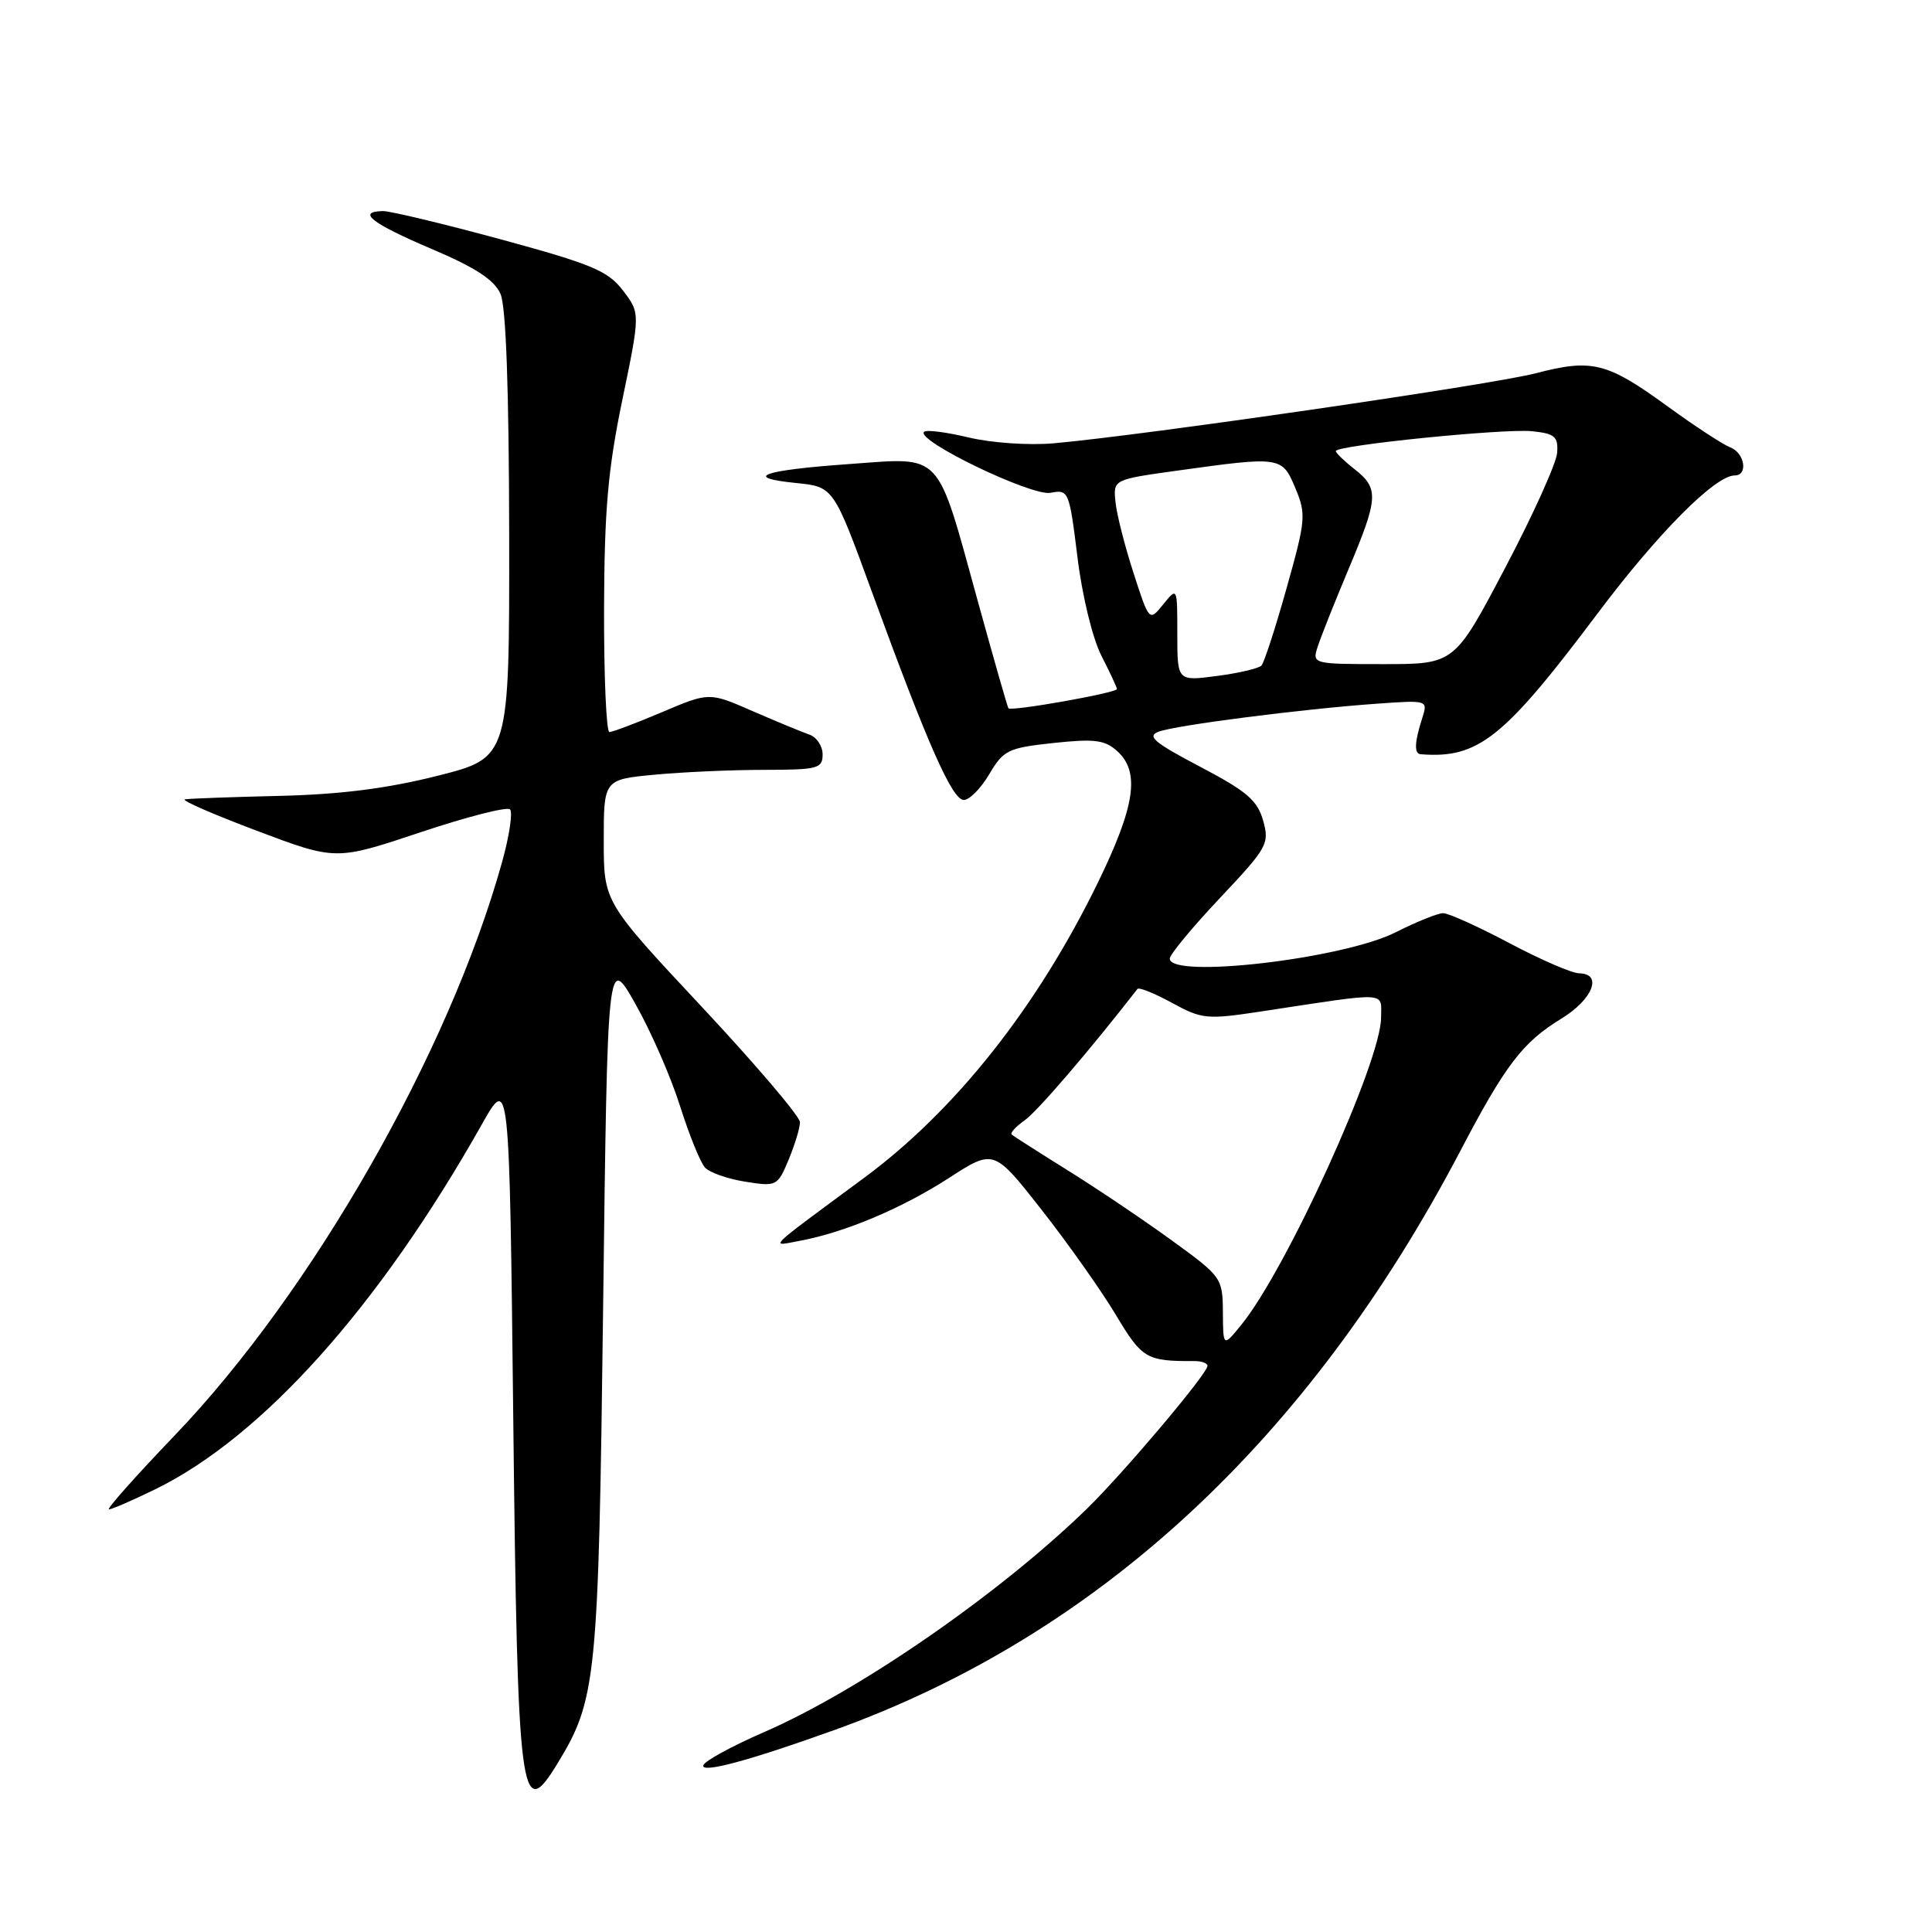 <?xml version="1.0" encoding="UTF-8" standalone="no"?>
<!DOCTYPE svg PUBLIC "-//W3C//DTD SVG 1.1//EN" "http://www.w3.org/Graphics/SVG/1.1/DTD/svg11.dtd" >
<svg xmlns="http://www.w3.org/2000/svg" xmlns:xlink="http://www.w3.org/1999/xlink" version="1.1" viewBox="0 0 256 256">
 <g >
 <path fill="currentColor"
d=" M 73.82 233.75 C 79.05 225.20 79.30 222.72 79.92 173.00 C 80.50 126.50 80.50 126.50 84.18 133.00 C 86.21 136.57 88.87 142.65 90.09 146.50 C 91.31 150.35 92.80 154.04 93.41 154.70 C 94.01 155.37 96.41 156.21 98.75 156.58 C 102.90 157.24 103.03 157.18 104.50 153.66 C 105.32 151.68 106.00 149.45 106.00 148.70 C 106.00 147.94 100.15 141.07 93.00 133.42 C 80.00 119.52 80.00 119.52 80.00 111.40 C 80.00 103.29 80.00 103.29 86.75 102.65 C 90.46 102.30 96.99 102.01 101.25 102.01 C 108.37 102.00 109.00 101.84 109.00 99.97 C 109.00 98.85 108.21 97.67 107.25 97.34 C 106.29 97.01 102.91 95.61 99.73 94.23 C 93.97 91.71 93.97 91.71 87.73 94.36 C 84.31 95.81 81.16 97.00 80.75 97.00 C 80.34 97.00 80.02 89.69 80.04 80.75 C 80.08 67.65 80.54 62.27 82.46 53.00 C 84.84 41.50 84.84 41.50 82.55 38.50 C 80.56 35.89 78.46 35.01 66.38 31.72 C 58.75 29.65 51.71 27.96 50.75 27.97 C 47.22 28.03 49.21 29.58 57.11 32.95 C 63.02 35.46 65.50 37.08 66.32 38.95 C 67.05 40.63 67.44 51.51 67.47 70.94 C 67.50 100.39 67.50 100.39 58.00 102.79 C 51.32 104.48 45.09 105.27 37.00 105.46 C 30.68 105.61 25.05 105.81 24.50 105.92 C 23.95 106.03 28.22 107.89 34.00 110.07 C 44.50 114.03 44.50 114.03 55.69 110.29 C 61.85 108.23 67.20 106.86 67.58 107.25 C 67.96 107.63 67.49 110.77 66.53 114.22 C 59.52 139.41 41.37 171.19 23.13 190.22 C 17.97 195.60 14.06 200.00 14.44 200.00 C 14.82 200.00 17.57 198.80 20.57 197.34 C 34.80 190.37 50.23 173.13 63.84 149.00 C 67.50 142.50 67.50 142.50 68.01 188.00 C 68.58 238.54 68.98 241.68 73.82 233.75 Z  M 110.50 229.26 C 145.44 216.71 173.40 190.85 193.52 152.47 C 199.46 141.12 201.76 138.11 206.85 135.00 C 211.05 132.44 212.41 129.02 209.25 128.97 C 208.29 128.96 204.13 127.16 200.01 124.97 C 195.89 122.79 191.94 121.00 191.23 121.00 C 190.52 121.00 187.69 122.14 184.94 123.53 C 178.00 127.05 155.00 129.73 155.00 127.02 C 155.00 126.48 157.99 122.87 161.64 119.00 C 167.95 112.31 168.23 111.80 167.37 108.73 C 166.62 106.05 165.19 104.83 159.01 101.59 C 152.90 98.38 151.92 97.54 153.53 96.95 C 155.84 96.09 172.53 93.95 182.36 93.25 C 189.20 92.76 189.21 92.77 188.46 95.13 C 187.42 98.37 187.36 99.87 188.25 99.94 C 195.87 100.54 199.23 97.87 211.67 81.31 C 219.66 70.66 227.27 63.00 229.85 63.00 C 231.67 63.00 231.19 60.01 229.25 59.27 C 228.29 58.90 224.57 56.47 221.00 53.87 C 212.93 48.00 210.98 47.51 203.49 49.46 C 197.68 50.98 151.48 57.69 139.62 58.74 C 136.33 59.03 131.39 58.69 128.37 57.97 C 125.41 57.26 122.74 56.92 122.44 57.22 C 121.31 58.36 136.70 65.78 139.20 65.30 C 141.60 64.84 141.68 65.03 142.77 73.83 C 143.39 78.93 144.77 84.59 145.94 86.88 C 147.07 89.10 148.00 91.09 148.00 91.30 C 148.00 91.81 133.94 94.30 133.62 93.85 C 133.49 93.66 131.64 87.20 129.52 79.50 C 124.03 59.58 124.98 60.60 112.65 61.48 C 101.03 62.30 98.26 63.27 105.48 64.00 C 110.45 64.50 110.45 64.50 115.56 78.50 C 122.91 98.62 126.17 106.00 127.71 106.00 C 128.46 106.00 129.98 104.46 131.09 102.57 C 132.97 99.39 133.57 99.10 139.59 98.45 C 145.04 97.87 146.39 98.04 148.04 99.53 C 151.08 102.29 150.43 106.77 145.50 116.90 C 137.45 133.43 126.61 147.13 114.50 156.07 C 101.27 165.85 101.95 165.17 106.00 164.41 C 111.96 163.30 119.53 160.10 125.74 156.09 C 131.69 152.24 131.69 152.24 138.07 160.37 C 141.57 164.84 145.98 171.09 147.87 174.25 C 151.32 180.03 151.91 180.38 158.25 180.35 C 159.21 180.34 160.00 180.63 160.00 180.98 C 160.00 182.01 148.92 195.14 144.03 199.91 C 132.46 211.17 113.89 224.02 101.23 229.52 C 97.00 231.36 93.39 233.33 93.20 233.90 C 92.82 235.03 99.20 233.32 110.50 229.26 Z  M 162.04 173.87 C 162.00 169.32 161.89 169.16 155.25 164.35 C 151.54 161.65 145.35 157.49 141.50 155.09 C 137.65 152.69 134.30 150.55 134.06 150.34 C 133.82 150.13 134.59 149.28 135.77 148.45 C 137.43 147.29 144.31 139.28 150.72 131.04 C 150.92 130.79 152.98 131.62 155.29 132.88 C 159.26 135.05 159.92 135.11 167.00 134.04 C 184.29 131.41 183.00 131.34 183.00 134.84 C 183.00 140.67 170.44 168.26 164.46 175.57 C 162.07 178.50 162.07 178.50 162.04 173.87 Z  M 156.00 84.02 C 156.00 77.78 156.00 77.78 154.14 80.07 C 152.28 82.37 152.28 82.37 150.20 75.93 C 149.05 72.39 147.97 68.16 147.81 66.52 C 147.50 63.54 147.50 63.54 156.00 62.36 C 169.73 60.45 169.88 60.47 171.64 64.68 C 173.09 68.14 173.02 68.90 170.48 77.93 C 169.01 83.19 167.50 87.81 167.15 88.19 C 166.79 88.57 164.14 89.19 161.25 89.57 C 156.00 90.26 156.00 90.26 156.00 84.02 Z  M 174.58 85.75 C 174.97 84.51 176.80 79.91 178.64 75.53 C 182.66 65.99 182.74 64.73 179.50 62.18 C 178.12 61.10 177.00 60.01 177.00 59.77 C 177.00 59.01 199.29 56.76 203.00 57.14 C 206.03 57.45 206.48 57.84 206.33 60.00 C 206.23 61.38 203.13 68.24 199.44 75.25 C 192.73 88.00 192.73 88.00 183.30 88.00 C 173.97 88.00 173.87 87.97 174.58 85.75 Z "/>
</g>
</svg>